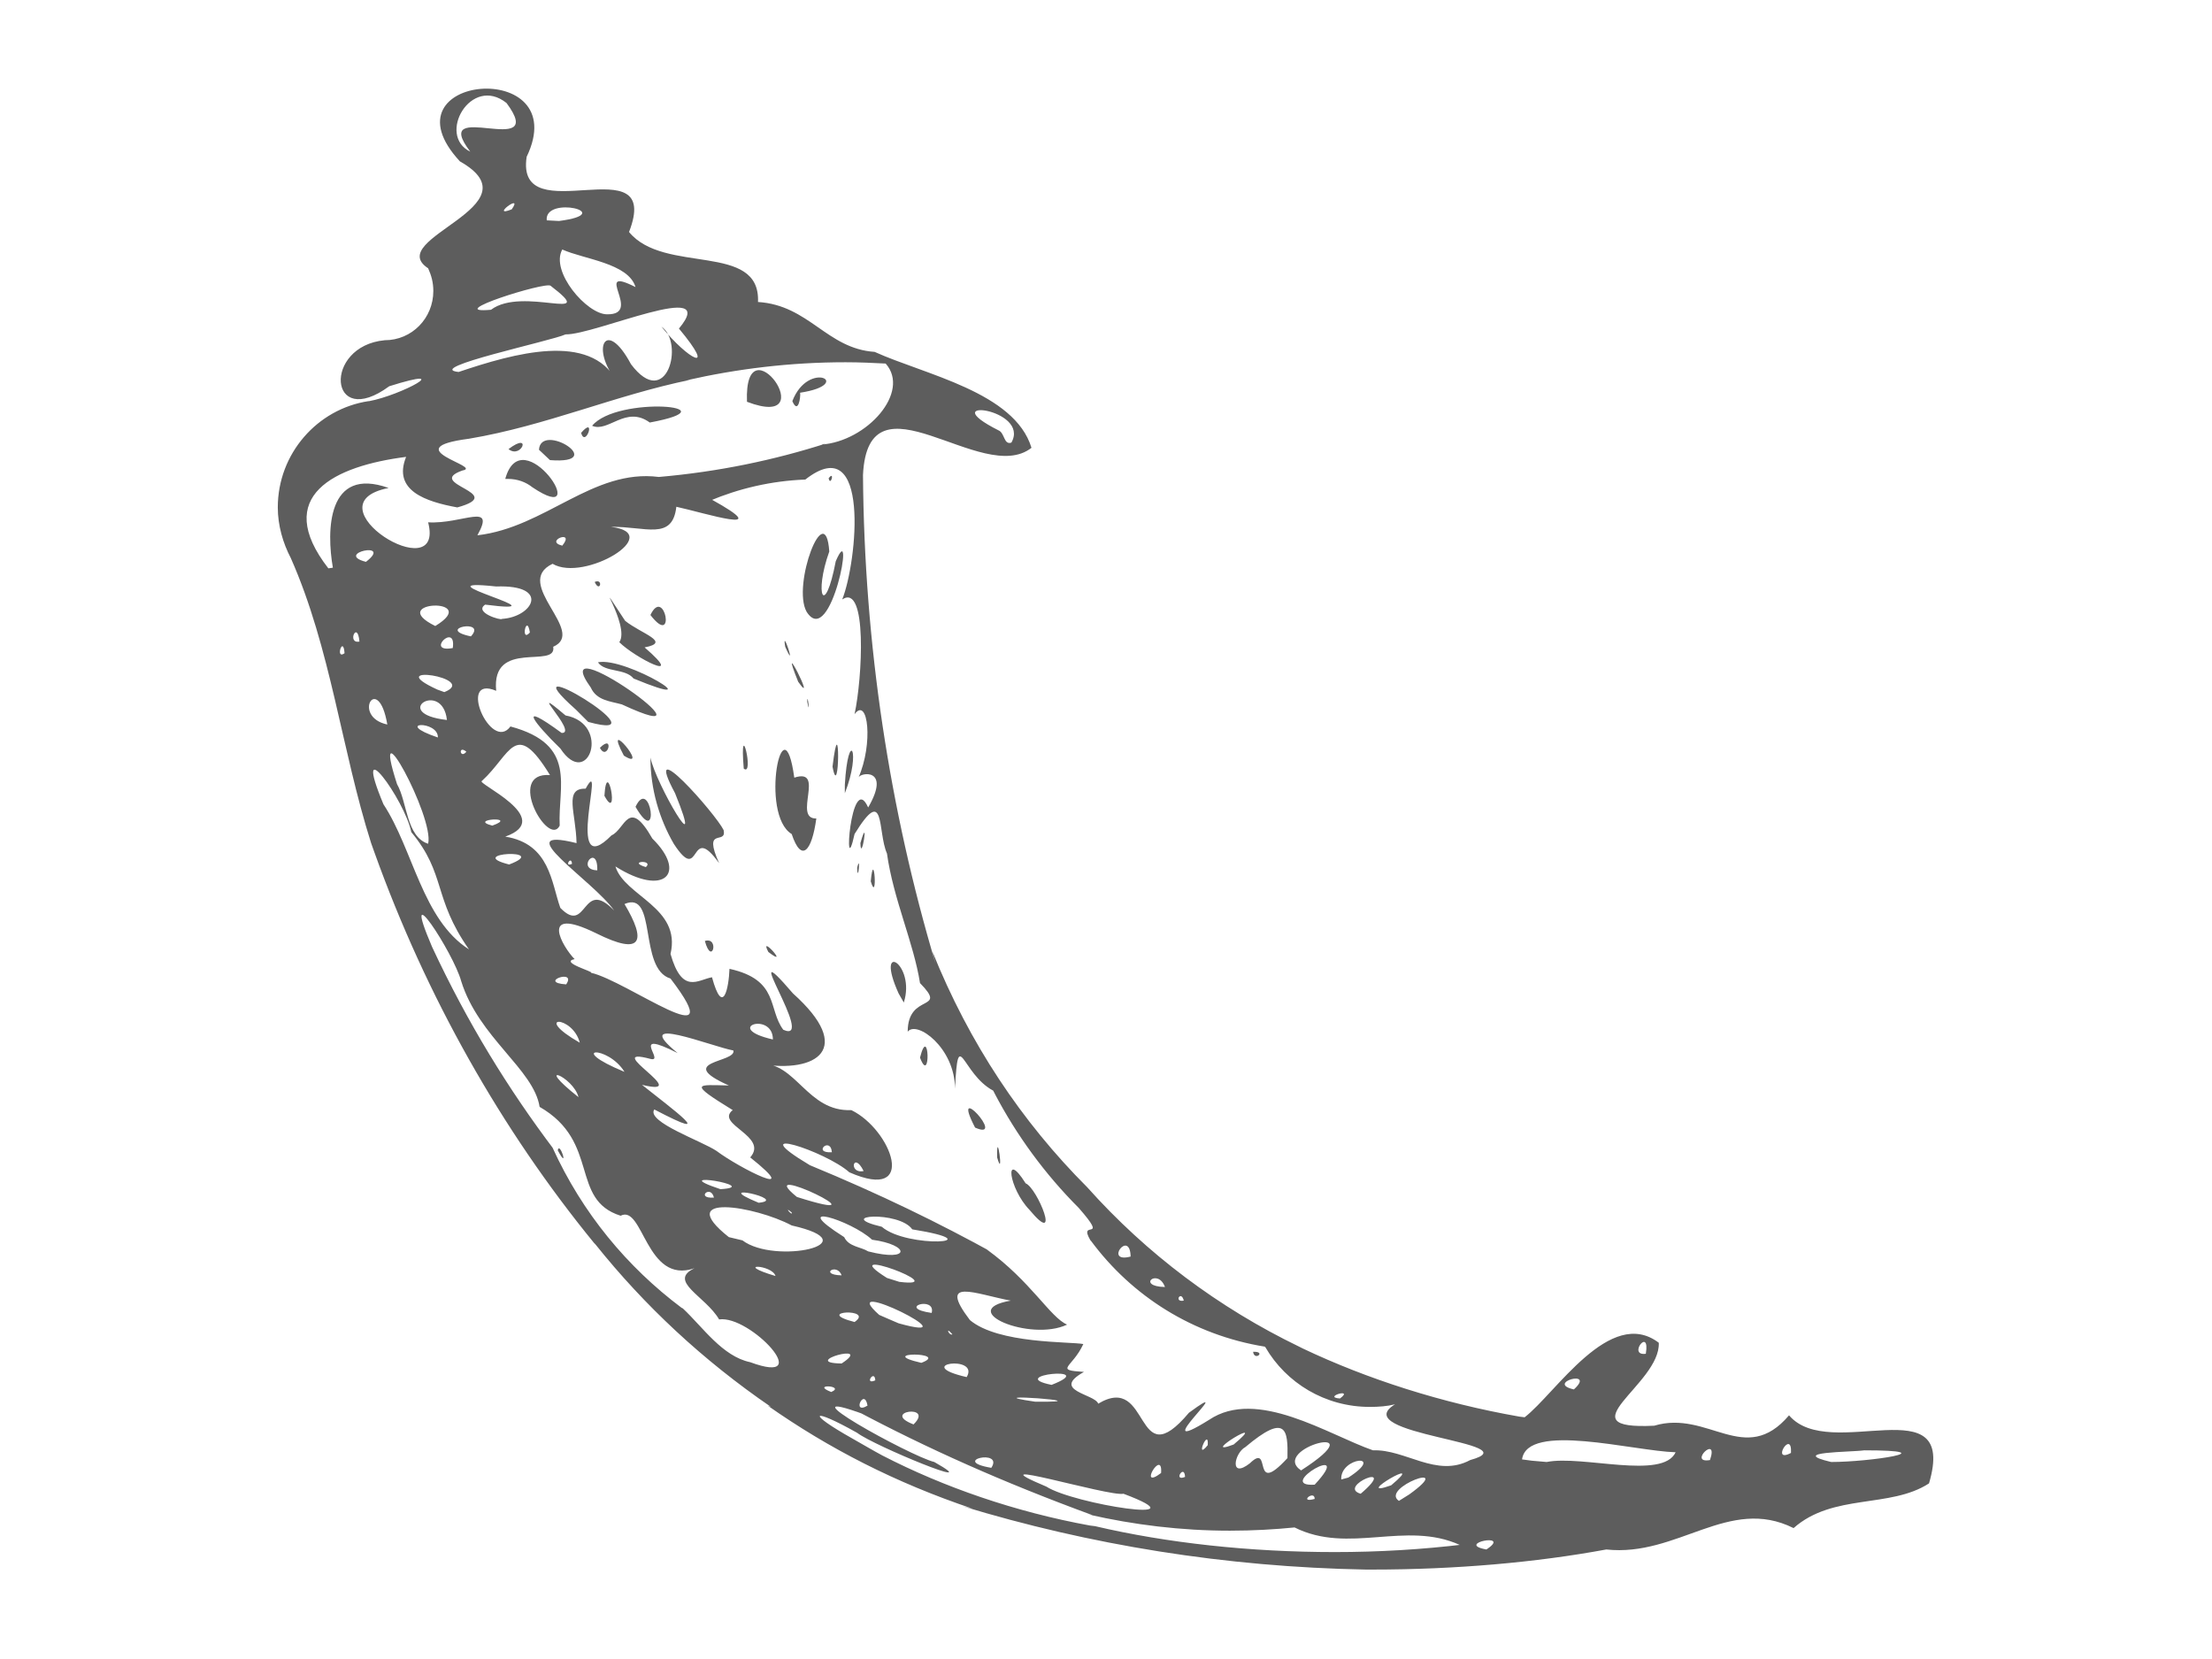 <?xml version="1.0" standalone="no"?>
<!DOCTYPE svg PUBLIC "-//W3C//DTD SVG 1.0//EN" "http://www.w3.org/TR/2001/REC-SVG-20010904/DTD/svg10.dtd">
<svg xmlns="http://www.w3.org/2000/svg" xmlns:xlink="http://www.w3.org/1999/xlink" id="body_1" width="256" height="192">

<g transform="matrix(0.75 0 0 0.75 32 -0)">
    <path d="M113.4 68.3C 116.4 63 101.1 61.2 111.4 66.4C 112.4 66.8 112.2 68.7 113.4 68.3zM29.9 23.4C 23.4 14.9 42.1 24.8 35.5 15.9C 30 11.5 24.7 20.9 29.9 23.4zM43.6 34.1C 52.8 32.9 41.3 30.1 41.7 34L41.7 34L43.6 34.1zM36.3 32.3C 38.2 29.6 32.8 33.7 36.3 32.3zM51 48.5C 56.7 48.6 48.5 40.8 55.4 44.3C 54.3 40.6 47.4 40 44.1 38.5C 42.2 41.9 47.9 48.5 51 48.5zM33.1 47.8C 38 44.1 50 50 42.3 44.1C 41.6 43.4 25.4 48.5 33.1 47.8zM28.1 57.4C 36.7 54.5 48.4 51.2 52.5 58.8C 48.4 53.8 50.8 48.9 54.7 56.2C 60.2 63.5 63 52.9 59.4 50.4C 63.5 55.5 68.1 57.9 62.1 50.7C 68.6 42.9 49.1 51.7 44.6 51.6C 42.5 52.6 22.6 56.8 28.1 57.4zM44.1 84.2C 46.2 81.6 41.2 83.5 44.1 84.2zM39.1 97.6C 38.6 94.5 37.6 99.3 39.1 97.6zM34.8 95.5C 39.6 95.2 42.3 90.2 33.9 90.5C 20.8 89.1 45.5 95 32.2 93.3C 30.4 94.5 34.7 95.8 34.8 95.5zM239.9 225.6C 245.8 225.6 257.9 223.8 245 223.8C 242.9 224.1 233.1 224 239.9 225.6zM211.3 208.9C 212 204.6 208.4 209.3 211.3 208.9zM233.7 224.2C 233.9 220.4 230.5 225.9 233.7 224.2zM13.8 86.7C 18.1 83.4 8.8 85.4 13.8 86.7zM30 98.2C 32.6 95.4 24.3 97 30 98.2zM24.5 96.6C 31.9 92.1 16.6 92.7 24.5 96.6zM79.6 61.9C 82.1 55.4 89.3 59.3 80.8 60.6C 80.9 61.3 80.5 64 79.6 61.9zM72.6 62C 72.1 49 84.7 66.6 72.6 62zM48.7 65.7C 52.6 61 71 62.7 57.6 65.2C 53.9 62.5 51.2 66.8 48.7 65.7zM47 66.8C 49.4 64 47.7 69.2 47 66.8zM40.5 69.4C 40.8 65 51.4 71.7 42.2 71L42.2 71L40.5 69.4zM35.8 69.3C 39.5 66.5 37.8 70.9 35.8 69.3zM35.3 73.9C 37.9 64.4 49.2 81.7 39.5 75.2C 38.5 74.4 37.2 73.9 35.7 73.9C 35.6 73.9 35.4 73.9 35.3 73.9zM8.7 87.6C 7.7 81.9 7.8 71.9 17.3 75.3C 4.6 77.8 26.1 91.1 23.4 80.6C 28.7 80.9 33.9 77.4 31 82.6C 41.5 81.4 48.8 72.3 59 73.6C 68.2 72.8 76.8 71 84.9 68.4L84.9 68.4L84.1 68.6C 91.1 68.1 97.9 60.5 94 56.1C 92.1 56 90 55.9 87.8 55.9C 79.3 55.9 71.1 56.9 63.2 58.7L63.2 58.7L63.9 58.6C 52.2 61 41.6 65.7 29.7 67.7C 18.2 69.2 32 72 28.7 72.6C 22.7 74.7 35.9 76.1 27.9 78.3C 23 77.4 17.9 75.7 20 70.5C 9 71.9 -0.7 76.5 8 87.7L8 87.7L8.7 87.6zM27.2 100C 27.8 95.9 22.8 100.8 27.2 100zM221.2 225.3C 222.6 221.2 217.7 225.9 221.2 225.3zM200.2 214.4C 203.7 211.2 195.7 213.4 200.2 214.4zM25.9 106.8C 31.4 104.6 15.9 102.3 24.8 106.4L24.8 106.4L25.9 106.8zM12.8 99C 12.5 95.6 10.8 99.4 12.8 99zM10.5 100.8C 10.3 97.9 9 101.9 10.5 100.8zM26.3 111.1C 25.6 104.8 17.4 110.1 26.3 111.1zM57 133.8C 58.3 132.6 54 132.9 57 133.8zM29.3 116C 28 114.9 28.3 117.2 29.3 116zM24.9 113.8C 25 111.1 17.8 111.4 24.9 113.8zM17.1 111.8C 15.7 103.6 11.5 110.6 17.1 111.8zM49.5 134.3C 49.6 130 46.1 134.2 49.5 134.3zM196 225.6C 201.5 224.5 213.9 228.4 215.9 224.1C 209.3 223.9 193 219.4 192.2 225.2L192.2 225.2L193.7 225.4L196 225.6zM45.6 133.3C 45.5 131.9 44.3 133.9 45.6 133.3zM33.3 127.4C 37.5 125.9 29.4 126.4 33.3 127.4zM131.8 193.9C 131.7 189.6 127.6 195 131.8 193.9zM35.9 133.4C 42.5 130.9 28.8 131.6 35.9 133.4zM164.1 215.8C 166.4 214.1 161.3 215.6 164.1 215.8zM140 200.7C 139.6 199 138.4 201 140 200.7zM137.1 198.6C 136 195.6 132.6 198.5 137.1 198.6zM76.6 160.4C 76.6 156 68.7 158.6 76.6 160.4zM69.5 158.8C 66.6 156.3 69.3 158.4 69.5 158.8zM23.4 130.2C 24.4 126.1 14.3 107.7 18.6 121C 20.2 123.8 20 129.1 23.4 130.2zM48.5 150.1C 54 151.3 70.5 163.7 60.8 151C 55.8 149.5 58.8 137.3 53.7 139.5C 57.1 145.2 56.5 147.6 49.3 144C 40.3 139.6 44.2 146.2 46 148C 43.6 148.5 49.2 150 48.5 150.1zM186.7 239.1C 190.8 236.4 181.7 238.2 186.7 239.1zM172 229.2C 178.1 224.1 165.5 231.5 172 229.2zM174.8 230.6C 182.3 225.2 170.2 229.6 173.2 231.6L173.2 231.6L174.8 230.6zM90.6 180.7C 89 177.5 88.2 181.2 90.6 180.7zM85.7 177.8C 85.5 175.3 82.6 178 85.7 177.8zM165.4 228C 171.3 224.2 164.1 224.8 164.3 228.3L164.3 228.3L165.4 228zM44.7 151.9C 46.4 149.4 40.2 151.6 44.7 151.9zM167.3 230.5C 173.4 225.3 163.5 229.4 167.3 230.5zM158.1 226.9C 170.2 219.1 153.1 223.5 158.1 226.9zM29.7 146.5C 24.1 138.5 26.2 134.9 20.8 128.4C 19.8 123.4 11.5 112.1 16.5 124.1C 21.1 131.1 22.5 141.9 29.7 146.5zM160.2 229.1C 166.7 222.1 153.8 229.5 160.2 229.1zM160.2 231.3C 160.2 229.8 157.6 232 160.2 231.3zM147.7 222.9C 153.7 217.9 141.9 225.1 147.7 222.9zM93.4 189.3C 97.3 192.7 111.1 191.8 98.1 189.7C 96.1 186.8 85.8 187.5 93.4 189.3zM53.7 165.4C 51.1 161.2 44.5 161.6 53.7 165.4zM46.8 160.9C 45.7 156.6 39.3 156.6 46.8 160.9zM150.2 225.8C 153.7 222.4 150.3 231.2 156 225C 156.1 220.6 155.8 218 149.5 223.3C 147.8 224.2 147 228.3 150.2 225.8zM143.7 223C 143.9 220.1 141.6 225.6 143.7 223zM80.3 184.7C 95.4 189.5 72.9 178.7 80.3 184.7zM67.9 177.6C 71.5 180.3 81.5 185.3 73.1 178.6C 76 175.3 67.6 173.5 70.4 171.3C 63.4 167 64.9 167.4 69.8 167.5C 61.3 163.7 71 164 70.5 162.1C 67.2 161.5 54.3 156.3 61.9 162.5C 54.2 158.6 60.1 164 57.7 163.4C 49.8 161.3 64.7 169.4 56.4 167.4C 60.9 171 68.6 176.6 58.3 171.2C 57 173.1 65.7 176.1 67.9 177.6zM91.3 193.1C 97.9 194.8 97.8 192.1 91.9 191.3C 88.7 188.3 78.6 185.2 87.6 190.9C 88.3 192.4 90.2 192.4 91.3 193.1zM79.5 187.1C 78.1 185.9 79.7 187.8 79.5 187.1zM85.2 73.8C 86.2 72.5 85.5 75.2 85.2 73.8zM81.8 94.4C 79.5 90.3 84.7 76.6 85.3 85.1C 82.9 91.8 84.6 95.5 86.3 86.6C 89.4 79.4 85.6 100.4 81.8 94.4zM78.5 99.8C 77.9 96.4 80.4 104.1 78.5 99.8zM80.5 105.2C 77.2 97 83.6 109.6 80.5 105.2zM81.9 108.3C 81.9 106.5 82.4 110.9 81.9 108.3zM57.7 94.9C 59.9 90.3 61.7 100.1 57.7 94.9zM49.1 89.8C 50.5 89.2 49.9 91.6 49.1 89.8zM85.8 118.3C 87 108.3 86.9 124.2 85.8 118.3zM52.9 99.1C 54.7 96.5 48.1 87.2 53.8 95.8C 56.3 97.8 61 99.1 56.8 99.9C 63.4 105.6 55.3 101.5 52.9 99.1zM87.7 121.1C 88.2 112.3 90.3 115.8 87.7 122.4L87.7 122.4L87.7 121.1zM49.6 102.2C 54 101.3 67.9 110 55.1 104.7C 53.8 103.1 50.7 103.8 49.6 102.2zM90.1 130.1C 91.5 125.2 90.2 133.4 90.1 130.1zM72.1 118.6C 71.4 110 73.8 120 72.1 118.6zM48.5 106.1C 41.1 95.8 70.1 116.5 53.3 108.7C 51.5 108.2 49.4 108.1 48.5 106.1zM89.6 133.9C 90.2 131.5 89.7 136.6 89.6 133.9zM91.7 136C 92.2 130.5 92.8 139.7 91.7 136zM79.5 128.7C 74.5 125.7 78.2 107.6 79.9 120C 84.8 118.4 79.6 126.4 83.3 126.3C 82.6 131.4 81 133.2 79.5 128.7zM46.2 109.5C 34.6 99.2 60.8 114.9 48.1 111.4L48.1 111.4L46.2 109.5zM53.6 116.6C 50.1 110 57.9 119.3 53.6 116.6zM49.9 115.4C 52.2 113.1 51.1 117.6 49.9 115.4zM43.8 115.5C 39.8 111.6 36.9 107.9 44 113.1C 46.7 113.2 38 104.8 44.6 110.4C 51.7 111.7 48.1 122 43.8 115.5zM55.4 124.5C 57.7 119.6 59.3 131.2 55.4 124.5zM50.6 122.8C 51 116.4 53 127.2 50.6 122.8zM61.3 130.2C 59.1 126.4 57.7 121.8 57.7 116.9C 58.5 120.9 66.3 134.2 61.5 122.4C 56.2 112.5 67.8 125.6 69 128.1C 69.5 130.5 65.7 127.4 68.3 133.2C 63.6 126.6 65.6 136.8 61.3 130.2zM96 153.3C 92.2 144.9 98.7 148.7 96.8 154.7L96.8 154.7L96 153.3zM75.9 146.9C 74.3 143.9 79.4 149.6 75.9 146.9zM99.3 163.2C 100.7 157.7 101 167.7 99.3 163.2zM66.1 145.2C 68.4 144.5 67.2 149.2 66.1 145.2zM107.8 174C 103.8 166.3 112.8 176.2 107.8 174zM111.2 178.6C 111.1 173.6 112.3 182.4 111.2 178.6zM150.7 208.6C 152.8 208.5 150.9 210.1 150.7 208.6zM116.2 186.7C 113 183.4 112.2 177.2 115.6 182.6C 117.4 183.3 121.2 192.7 116.2 186.7zM126.8 216.6C 135 211.7 132.3 228.1 140.8 218C 149.1 211.9 133.6 225.5 143.9 219.1C 151.3 214.1 162.3 221.4 169.2 223.8C 174.2 223.6 179 228.1 184.2 225.3C 194 222.6 164.9 221.4 172.6 216.7C 171.4 217 170.1 217.1 168.7 217.1C 161.8 217.1 155.8 213.4 152.6 207.9L152.6 207.9L152.5 207.8C 141.4 206 132 200 125.7 191.5L125.7 191.5L125.6 191.4C 123.6 188 128.6 191.9 123.8 186.4C 118.6 181.2 114.2 175.2 110.8 168.7L110.8 168.7L110.6 168.3C 105.7 165.7 105.2 158 104.7 168C 104.7 161.7 98.8 157.4 97.4 159.2C 97.4 153.1 103.7 156.2 99.3 151.7C 98.3 145.4 95.2 138.8 94.2 131.7C 92.7 128.3 94 120.9 89.2 128.7C 87.4 136.9 88.6 118.6 91.3 124.6C 94.9 118.4 90 119.2 89.8 120C 92.1 114.8 91.3 107.4 89.2 110.2C 90.4 104.7 91.2 89.9 87.3 92.5C 89.6 86.7 91.7 66.1 81.6 74C 76.3 74.2 71.3 75.4 66.8 77.3L66.8 77.3L67 77C 77.5 82.8 65.9 79.1 61.7 78.2C 61.1 83.5 56.9 81.2 51.6 81.3C 60.1 82.3 47.5 89.9 42.6 87C 36.3 90 48 97.5 42.7 99.8C 43.3 103.3 33.1 98.5 33.9 106.6C 27.8 104 33.1 116.2 36.1 112.1C 46.5 114.9 43.4 121.3 43.7 127.4C 42 130.9 35.3 119.1 42.2 119.6C 36.8 110.8 36.2 116.4 31.7 120.5C 30.6 120.8 43.2 126.3 35.3 129.1C 42.2 130.2 42.4 136.2 43.8 140.1C 48 144.4 47.1 135.3 52.1 140.5C 48.9 135.9 35.4 127.4 46.3 130.1C 46.2 125.4 44.3 121.6 47.7 121.7C 51 115.7 44.2 136.5 51.7 128.9C 53.8 128 54.3 122.9 58 129.4C 63.4 134.7 59.9 138.5 52.3 133.7C 53.7 138.3 62.5 140 60.8 147.2C 62.6 153.5 65 151.2 67.2 150.8C 68.9 157 69.8 152.4 69.9 149.5C 77.6 151.2 75.8 155.7 78.2 158.9C 83.5 161.3 70.6 142.7 79.7 153.3C 89.3 161.9 83.3 165.6 74.7 164.2C 80.1 163.8 81.9 171.6 88.7 171.3C 94.9 174.3 99.1 185.6 88.4 180.9C 84.7 177.6 71.6 173.4 82.3 179.8C 93.2 184.3 102.2 188.7 110.9 193.5L110.9 193.5L109.6 192.8C 116.4 197.7 119.4 203.3 122 204.4C 116.3 207.1 104.7 202.2 113.3 200.7C 107.9 199.7 101.9 197 107 203.7C 111.4 207.4 122.5 207 124.5 207.4C 122.8 211.1 119.9 211.4 124.6 211.7C 119.4 214.6 126.3 215.1 126.8 216.6zM96.1 197.8C 104.9 198.9 85.6 191.8 94.2 197.2L94.2 197.2L96.1 197.8zM119.6 213.7C 127.3 210.7 112.2 212.2 119.6 213.7zM74.4 185.6C 79.3 185.1 66.4 182.3 74.4 185.6zM101.1 202.6C 101.8 199.9 95.5 201.8 101.1 202.6zM140.2 227.9C 140.1 225.8 138.3 228.7 140.2 227.9zM104.3 205.9C 103.1 204.5 103.8 206.2 104.3 205.9zM46.6 169.3C 45.8 166.1 39.4 163.6 46.6 169.3zM68.5 183.5C 75.3 183.1 59.5 180.5 68.5 183.5zM87.2 196.8C 86.5 194.8 83.6 196.7 87.2 196.8zM136.5 227.3C 136.8 223.4 132.8 230.1 136.5 227.3zM67.5 184.8C 67 182.7 64.6 185 67.5 184.8zM117.1 216.3C 128.6 216.4 106.7 214.8 117.1 216.3zM96 204.2C 108.2 207.6 85.8 196.5 93 202.9L93 202.9L94.6 203.6L96 204.2zM106.5 212.5C 108.6 209 97.8 210.5 106.5 212.5zM71.9 191.4C 76.9 195.2 91.9 191.9 79.5 189.1C 73.9 186.1 61.1 184 69.8 190.9L69.8 190.9L71.9 191.4zM99.5 210.3C 104.1 208.6 92.1 208.6 99.5 210.3zM89.2 204C 92.4 201.8 82.6 202.3 89.2 204zM77 196.9C 76.5 195.1 70.3 194.9 77 196.9zM118.8 229.4C 123 232.1 143.5 235.3 130.7 230.5C 128.5 231 106.9 224.4 118.8 229.4zM92.4 213C 92.3 211.2 90.6 213.8 92.4 213zM87.2 210.4C 92.4 207 80.5 210.3 87.2 210.4zM110.3 226.5C 112.3 223.5 103.8 225.4 110.3 226.5zM98.3 219.8C 101.6 216.6 93.1 217.8 98.3 219.8zM91.2 216.9C 90.7 214 88.7 218.4 91.2 216.9zM85.6 214.8C 87.9 213.8 82.3 213.5 85.6 214.8zM43.4 177.5C 43.7 176 45.2 180.9 43.4 177.5zM73.1 210.2C 83.4 214 73.1 202.9 68.3 203.6C 66.2 200 60.3 197.7 64.5 195.7C 57 198.3 56.6 185.8 53.1 187.6C 45.2 185.1 50 176.2 40.6 170.8C 39.7 165 31.2 160.1 28.5 151.4C 27.3 147 18.9 134.2 24 146.1C 29.5 157.9 35.8 168.1 42.9 177.5L42.9 177.5L42.6 177.1C 47.2 187.2 54.1 195.5 62.5 201.8L62.5 201.8L62.7 201.9C 65.8 204.8 68.8 209.3 73.1 210.2zM93.5 224.6C 103 229.5 114 233.3 125.5 235.4L125.5 235.4L126.3 235.5C 137.4 238.1 150.2 239.5 163.3 239.5C 170.1 239.5 176.8 239.1 183.4 238.3L183.4 238.3L182.6 238.4C 174.2 234.6 165.5 239.9 157.1 235.7C 154.1 236 150.7 236.2 147.1 236.2C 139.6 236.2 132.3 235.3 125.3 233.7L125.3 233.7L125.9 233.8C 112 228.7 100.4 223.5 89.3 217.6L89.3 217.6L90.8 218.3C 77.2 213.3 97.8 224.7 101.5 225.6C 110 230.4 92.2 223.1 89.6 221.1C 82.5 217.1 81.6 217.9 88.9 222C 90.5 222.9 92 223.8 93.5 224.6zM76.3 217.1C 65.8 209.9 56.8 201.5 49.2 192L49.2 192L49 191.8C 34.7 174.3 23.1 153.8 15.1 131.5L15.1 131.5L14.6 130.1C 10 115.6 8.4 100.1 2.2 86.1C 1 83.8 0.2 81.1 0.2 78.3C 0.2 70 6.3 63.1 14.2 61.9L14.2 61.9L14.3 61.9C 19.2 61 27.9 56.3 17.4 59.6C 8 66.5 7.1 53.4 16.7 52.5C 20.9 52.5 24.2 49.1 24.2 44.9C 24.2 43.6 23.9 42.5 23.4 41.4C 16.4 36.8 40.5 31.8 28.3 24.9C 15.8 11.4 46 8.8 38.6 24.2C 36.8 36.1 59.7 22.1 54.4 35.8C 59.8 42.4 74.7 37.3 74.3 46.6C 82.2 47.1 84.9 53.8 92.3 54.3C 100 57.8 113.9 60.5 116.5 69.1C 108.9 75.1 91.3 56.7 90.5 73.3C 90.7 99.5 94.6 124.9 101.7 148.7L101.7 148.7L101.2 146.8C 106.9 161 115 173.1 125.1 183.2C 134.3 193.5 145.4 201.8 157.8 207.8L157.8 207.8L158.4 208.1C 168.3 212.8 179.8 216.5 191.8 218.6L191.8 218.6L192.6 218.7C 197.4 215 205.8 201.5 213.3 207.2C 213.6 213.6 198.5 220.7 212.6 220C 220.9 217.5 226.6 226.4 233.4 218.4C 239.7 225.8 259.5 213.6 255 228.9C 249 232.8 240.2 230.4 234.1 235.8C 224.1 230.8 216.2 240.3 205.2 239.1C 194.4 241.1 181.9 242.2 169.1 242.2C 168.7 242.2 168.3 242.2 168 242.2L168 242.2L168.1 242.2C 146.4 241.8 125.5 238.4 105.8 232.4L105.8 232.4L107.4 232.8C 95.5 228.8 85.2 223.5 75.8 216.9L75.8 216.9L76.3 217.1z" stroke="none" fill="#5D5D5D" fill-rule="nonzero" />
</g>
</svg>